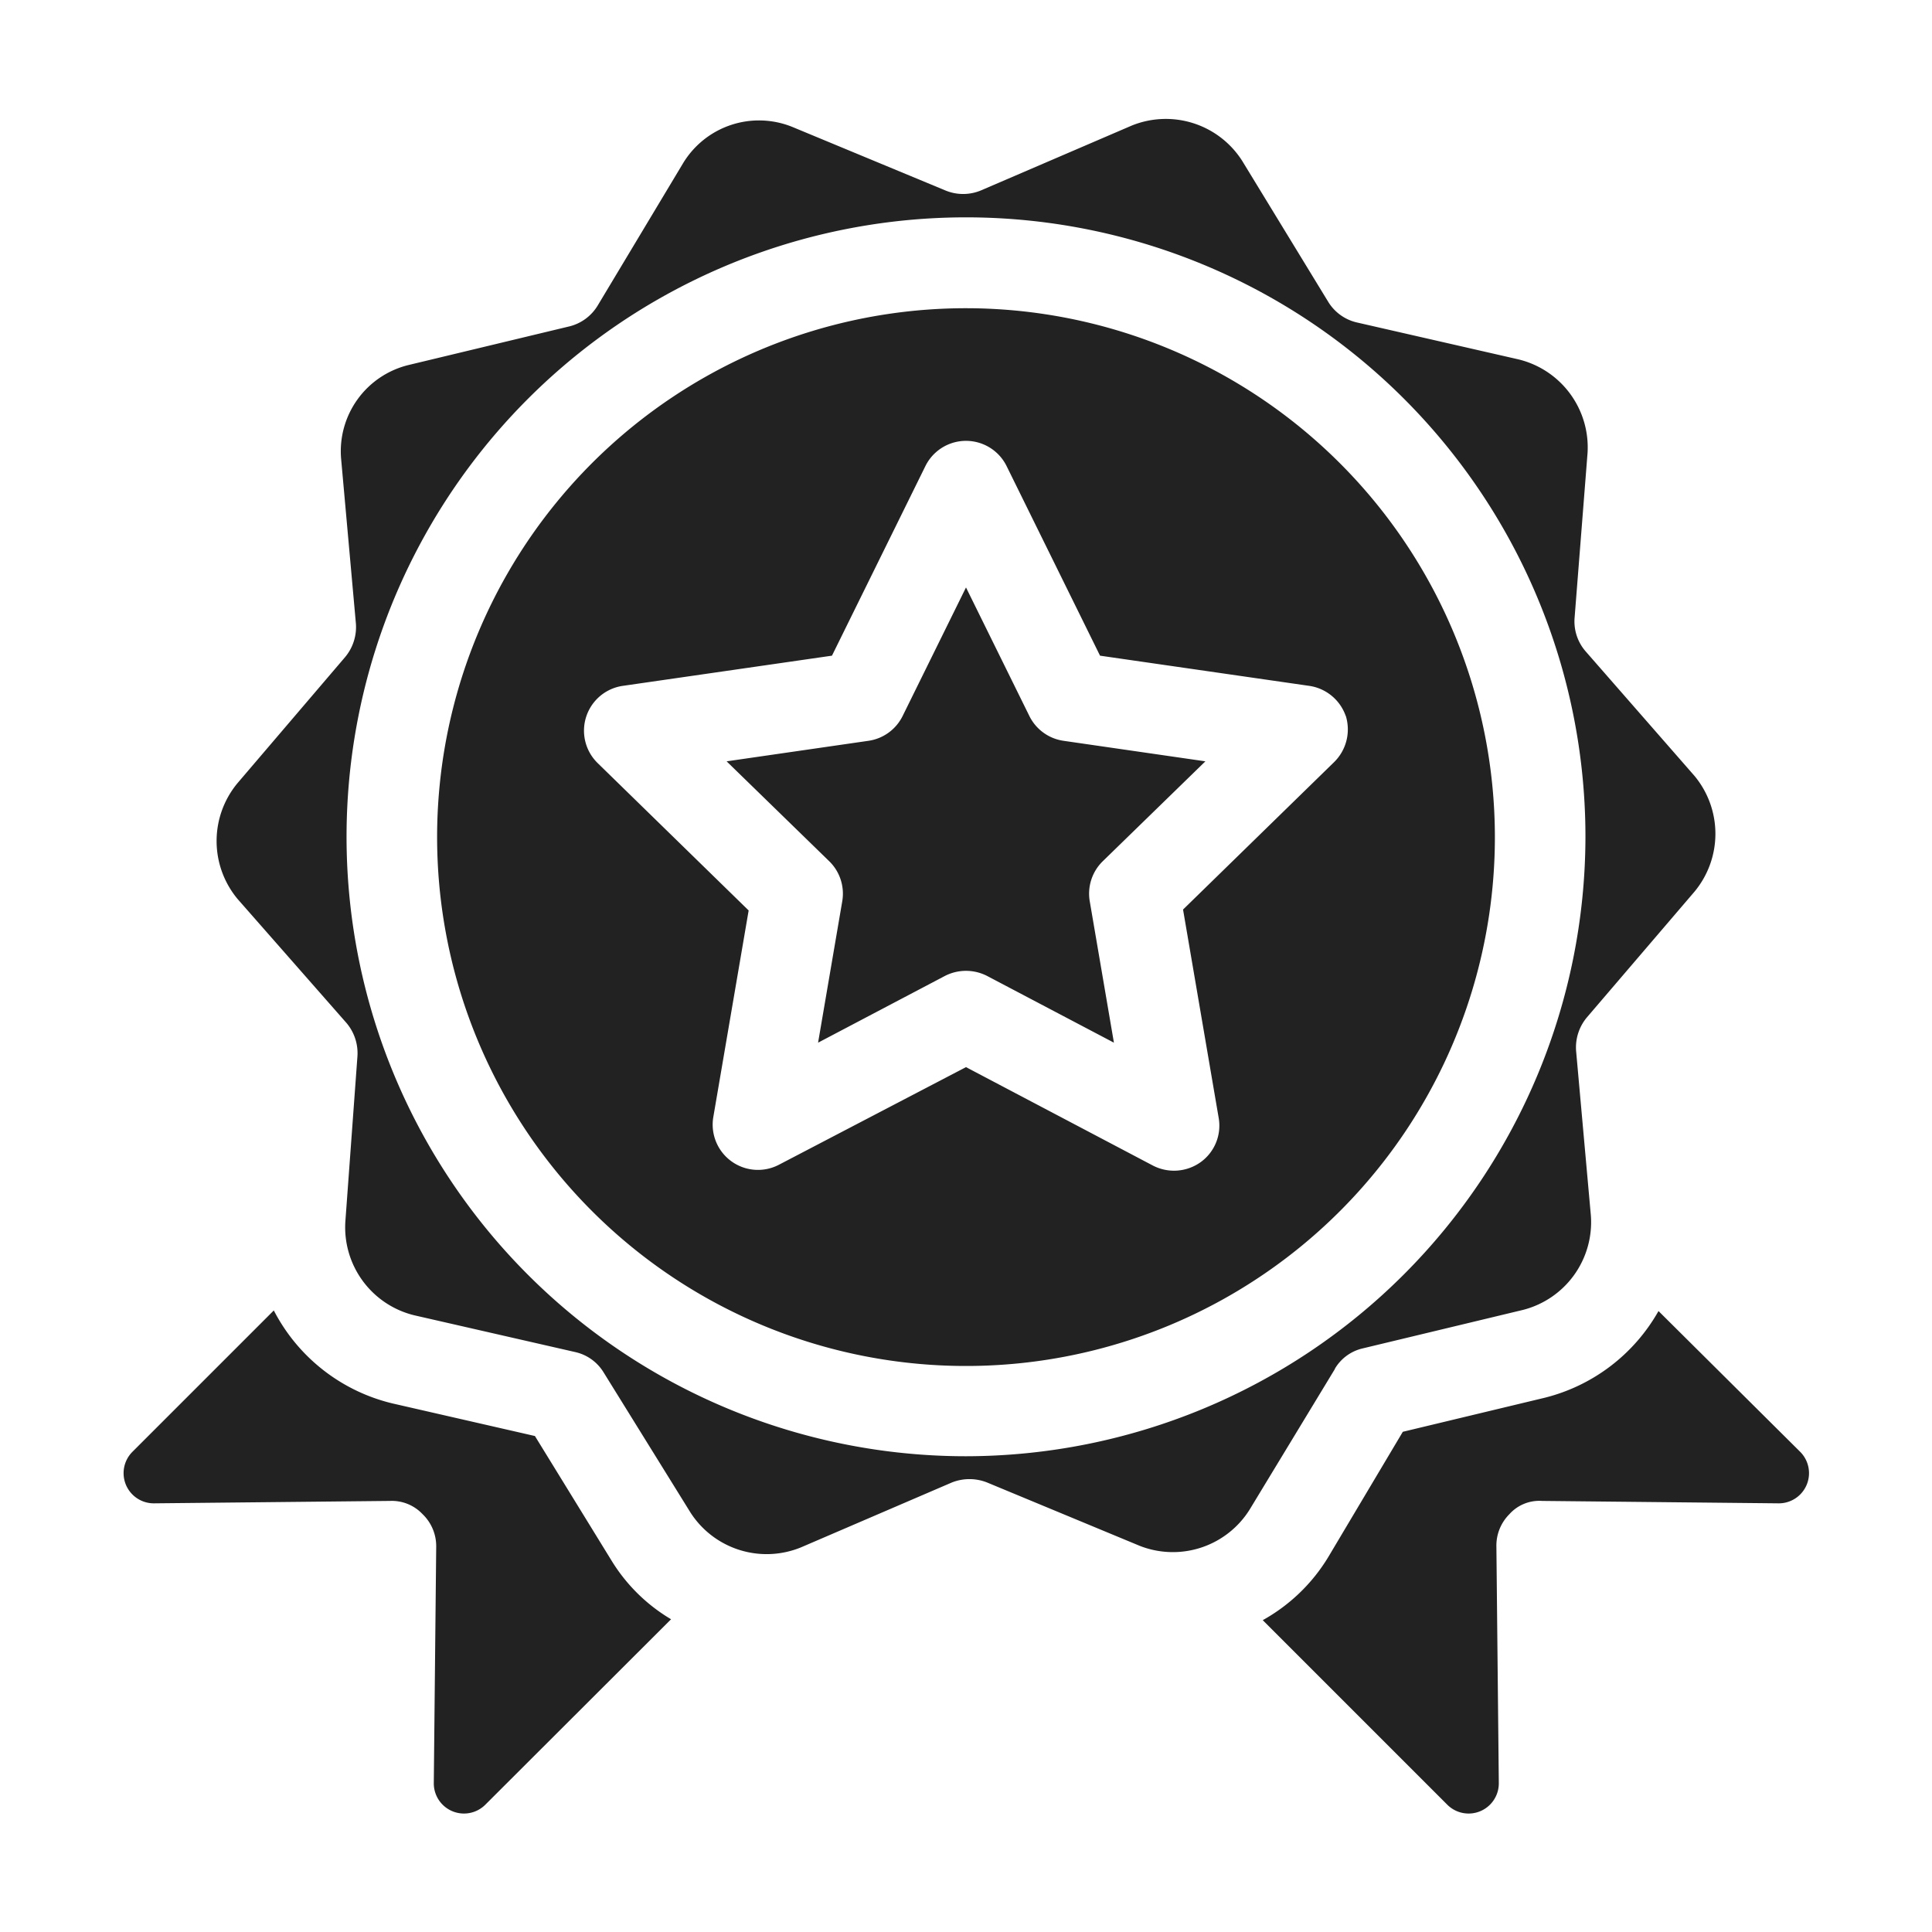 <svg xmlns="http://www.w3.org/2000/svg" viewBox="0 0 64 64" id="award"><path fill="#222" d="m22.23 53.64-6.16 6.15a1 1 0 0 1-1.7-.72l.08-7.84a1.47 1.47 0 0 0-.45-1.07 1.4 1.4 0 0 0-1.08-.44l-7.82.08a1 1 0 0 1-.72-1.7l4.69-4.69A6 6 0 0 0 13 46.49l4.72 1.08 2.54 4.13a5.74 5.74 0 0 0 1.97 1.94ZM34.1 23.72 32 19.46l-2.1 4.26a1.5 1.5 0 0 1-1.13.82l-4.7.68 3.4 3.31a1.5 1.5 0 0 1 .43 1.33l-.8 4.68 4.2-2.21a1.53 1.53 0 0 1 1.4 0l4.2 2.21-.8-4.68a1.5 1.5 0 0 1 .43-1.33l3.4-3.31-4.7-.68a1.5 1.5 0 0 1-1.13-.82Zm15.42 4A17.52 17.52 0 1 1 32 10.21a17.53 17.53 0 0 1 17.52 17.52Zm-4.94-4a1.51 1.51 0 0 0-1.21-1l-6.93-1-3.09-6.27a1.5 1.5 0 0 0-2.7 0l-3.09 6.27-6.93 1a1.5 1.5 0 0 0-.83 2.56l5 4.88L23.63 37a1.5 1.5 0 0 0 2.18 1.58L32 35.35l6.19 3.26a1.52 1.52 0 0 0 1.58-.11 1.49 1.49 0 0 0 .6-1.47l-1.18-6.9 5-4.88a1.52 1.52 0 0 0 .39-1.54Zm-.36 21.63L41.4 50a3 3 0 0 1-3.64 1.21l-5.06-2.1a1.58 1.58 0 0 0-1.17 0l-5 2.15a3 3 0 0 1-3.66-1.16L20 45.47a1.48 1.48 0 0 0-.94-.68l-5.34-1.22a3 3 0 0 1-2.28-3.1l.4-5.47a1.55 1.55 0 0 0-.36-1.11l-3.61-4.11a3 3 0 0 1 0-3.84l3.56-4.17a1.55 1.55 0 0 0 .36-1.11l-.49-5.46a2.94 2.94 0 0 1 2.24-3.11l5.33-1.28a1.52 1.52 0 0 0 .93-.69l2.82-4.7a2.94 2.94 0 0 1 3.64-1.21l5.06 2.1a1.53 1.53 0 0 0 1.17 0l5-2.15a3 3 0 0 1 3.66 1.17L44 10a1.51 1.51 0 0 0 .94.68l5.34 1.22a3 3 0 0 1 2.31 3.1l-.43 5.47a1.51 1.51 0 0 0 .36 1.1l3.61 4.13a3 3 0 0 1 0 3.84l-3.56 4.16a1.55 1.55 0 0 0-.36 1.11l.49 5.46a3 3 0 0 1-2.24 3.12l-5.33 1.28a1.45 1.45 0 0 0-.91.67Zm8.3-17.61A20.52 20.52 0 1 0 32 48.24a20.55 20.55 0 0 0 20.52-20.51Zm2.42 15.69a6 6 0 0 1-3.76 2.87l-4.71 1.13L44 51.58a5.87 5.87 0 0 1-2.17 2.09l6.12 6.12a1 1 0 0 0 1.7-.72l-.08-7.84a1.47 1.47 0 0 1 .43-1.07 1.33 1.33 0 0 1 1.08-.44l7.84.08a1 1 0 0 0 .72-1.7Z" data-name="Quality"></path></svg>